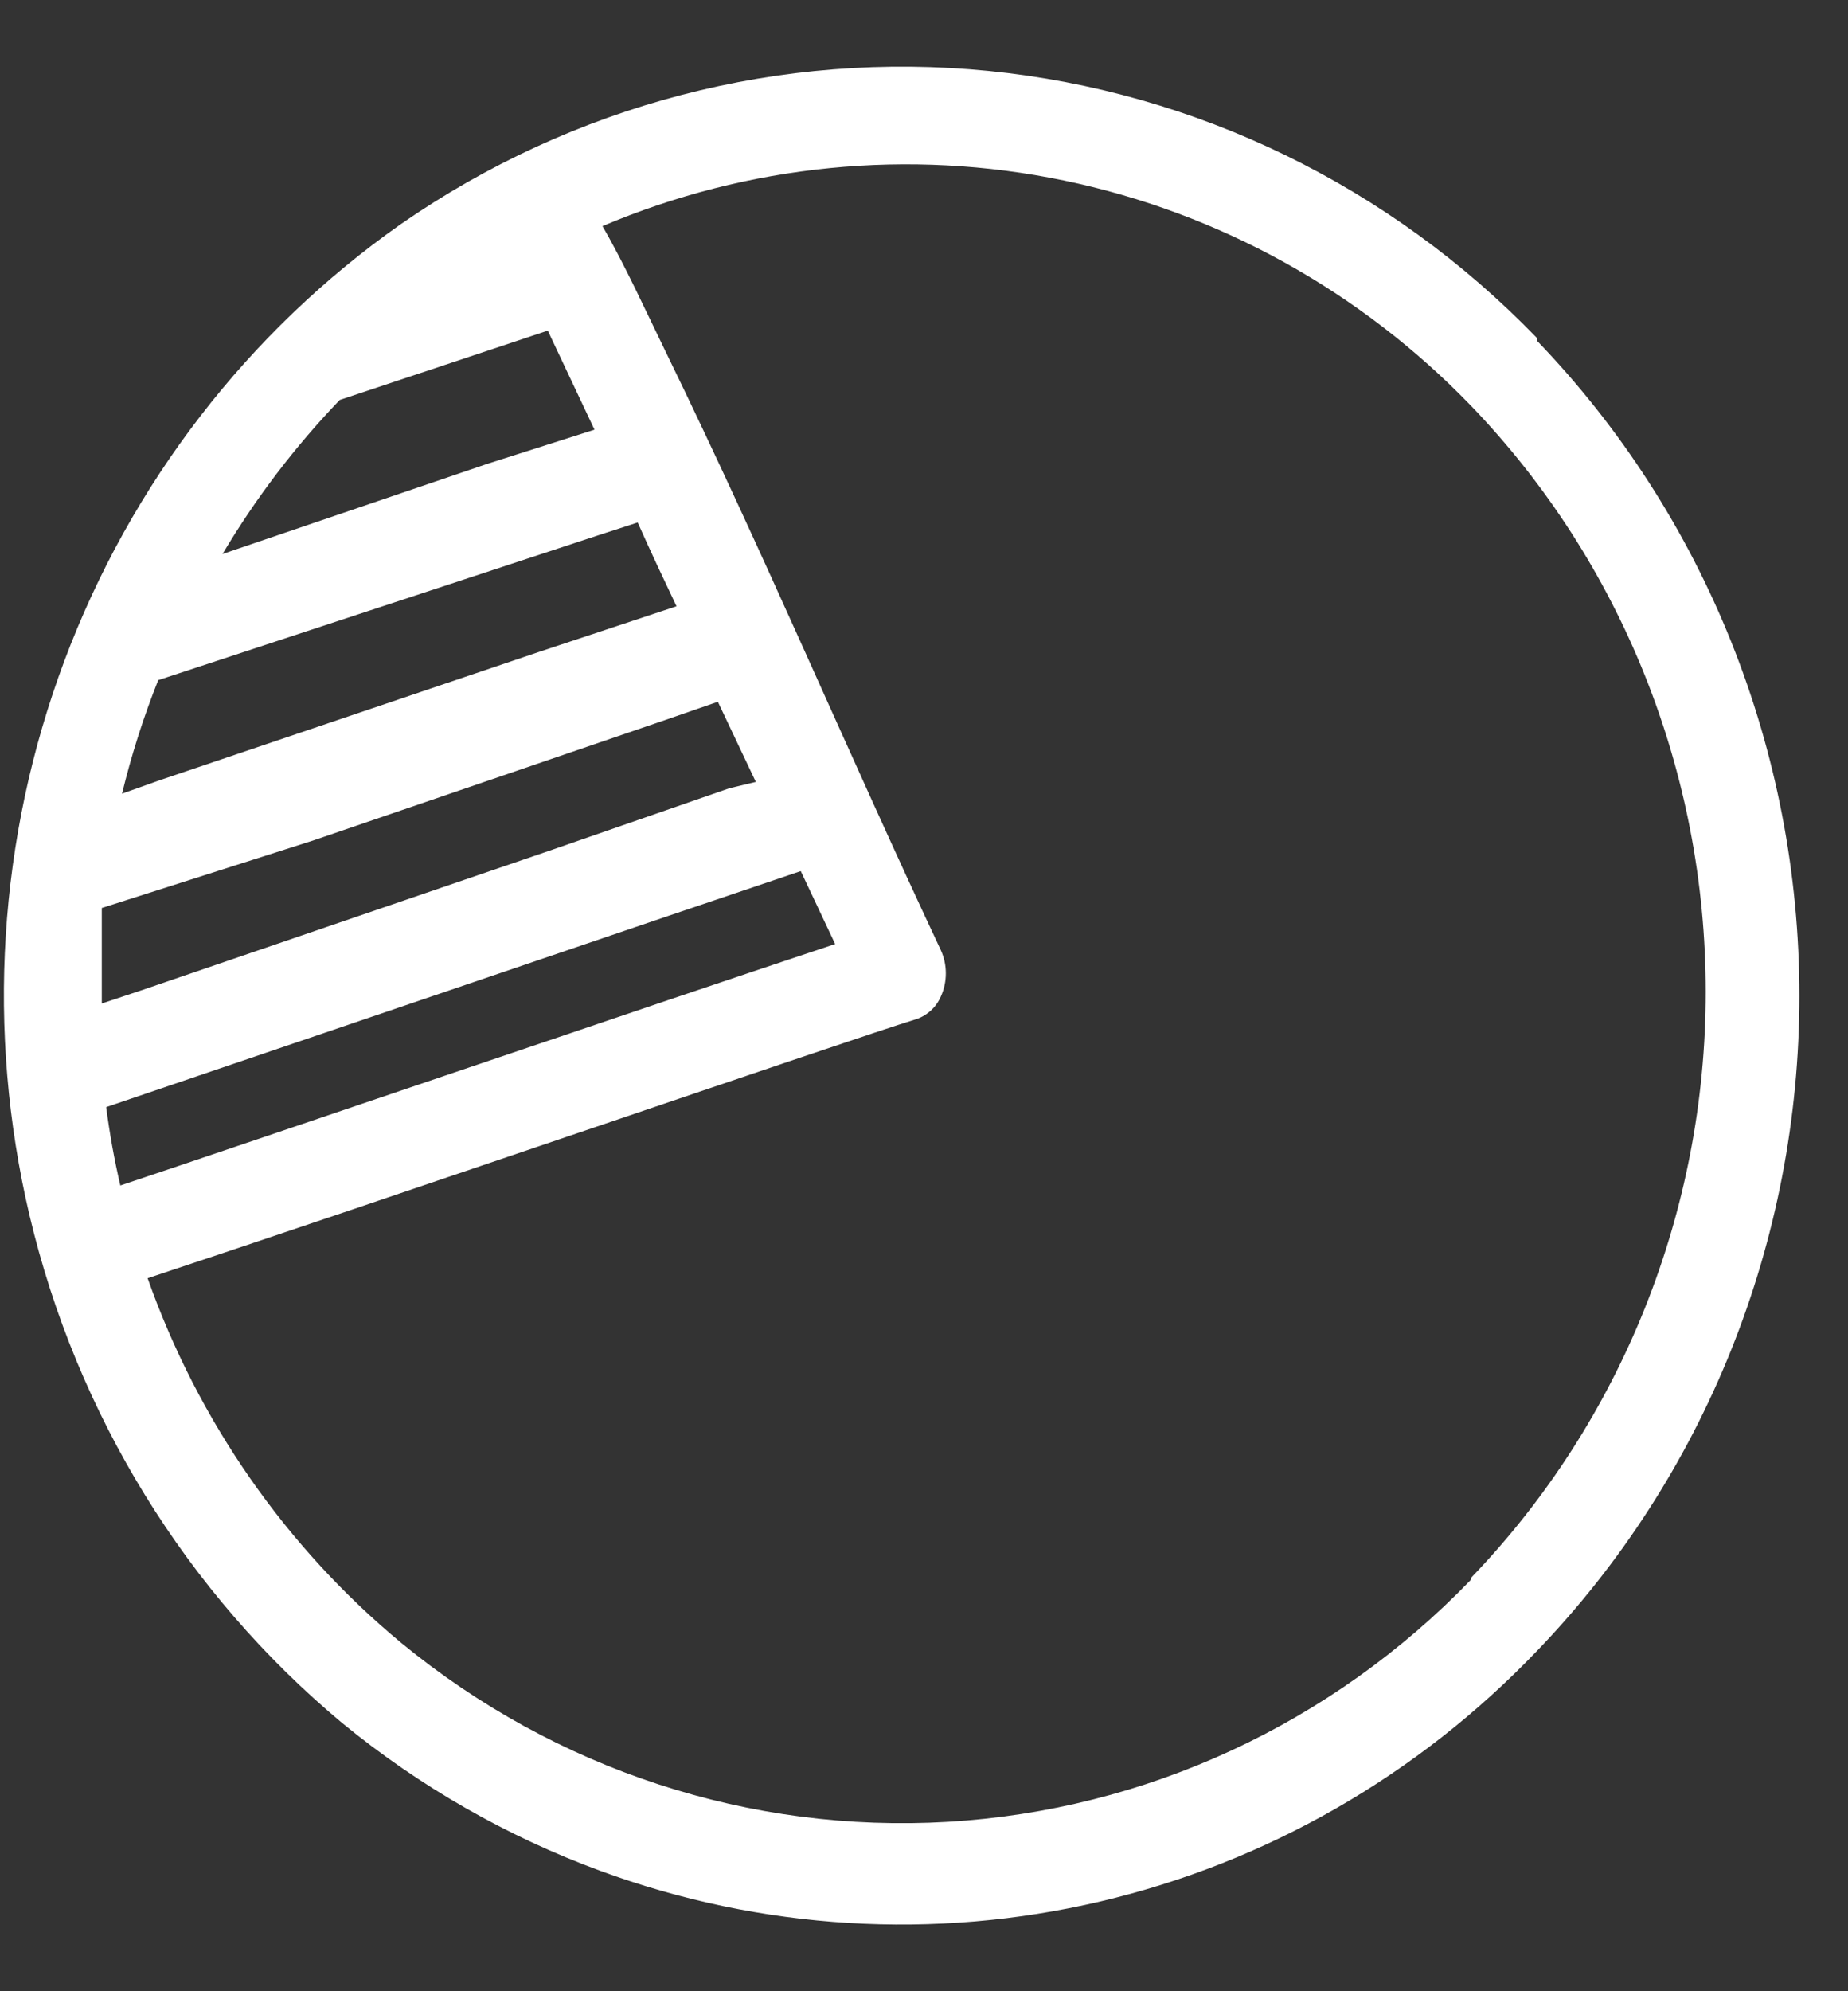 <svg width="26" height="28" viewBox="0 0 26 28" fill="none" xmlns="http://www.w3.org/2000/svg">
<rect x="0" y="0" width="26" height="28" fill="#333333" stroke="none"/>
<path d="M21.621 4.75C19.559 2.618 16.831 1.29 13.911 0.998C10.991 0.707 8.063 1.47 5.636 3.154C3.488 4.664 1.838 6.805 0.906 9.292C-0.026 11.78 -0.197 14.498 0.415 17.088C1.079 19.896 2.625 22.405 4.818 24.232C5.908 25.124 7.136 25.826 8.451 26.309C10.705 27.137 13.145 27.286 15.48 26.738C17.815 26.19 19.946 24.968 21.621 23.218C23.989 20.761 25.316 17.451 25.316 14.003C25.316 10.555 23.989 7.246 21.621 4.788V4.75ZM1.693 16.67C1.608 16.306 1.542 15.938 1.494 15.568L9.394 12.882L11.266 12.249L11.75 13.275C9.381 14.06 3.515 16.062 1.693 16.67ZM10.262 11.084L7.781 11.945L2.003 13.921L1.432 14.111V13.972C1.432 13.566 1.432 13.161 1.432 12.768L4.408 11.818L9.369 10.121L10.1 9.868L10.634 10.995L10.262 11.084ZM7.571 9.171L2.251 10.97L1.717 11.16C1.849 10.616 2.019 10.083 2.226 9.564L8.426 7.524L8.972 7.347C9.146 7.74 9.332 8.132 9.518 8.525L7.571 9.171ZM4.78 5.624L7.707 4.649L8.364 6.042L6.851 6.524L3.131 7.79C3.597 7.006 4.151 6.279 4.78 5.624ZM20.691 22.218C18.736 24.243 16.116 25.454 13.337 25.618C10.557 25.782 7.818 24.886 5.648 23.104C4.023 21.758 2.788 19.985 2.077 17.974C5.214 16.936 11.998 14.605 12.866 14.339C12.948 14.316 13.024 14.274 13.088 14.217C13.153 14.161 13.204 14.089 13.238 14.01C13.284 13.908 13.307 13.798 13.307 13.687C13.307 13.575 13.284 13.465 13.238 13.364C11.911 10.539 10.758 7.803 9.381 4.978C9.084 4.37 8.786 3.712 8.476 3.18C10.529 2.31 12.79 2.087 14.968 2.538C17.147 2.99 19.144 4.095 20.703 5.713C22.815 7.911 23.998 10.867 23.998 13.946C23.998 17.026 22.815 19.982 20.703 22.18L20.691 22.218Z" fill="white"/>
</svg>
